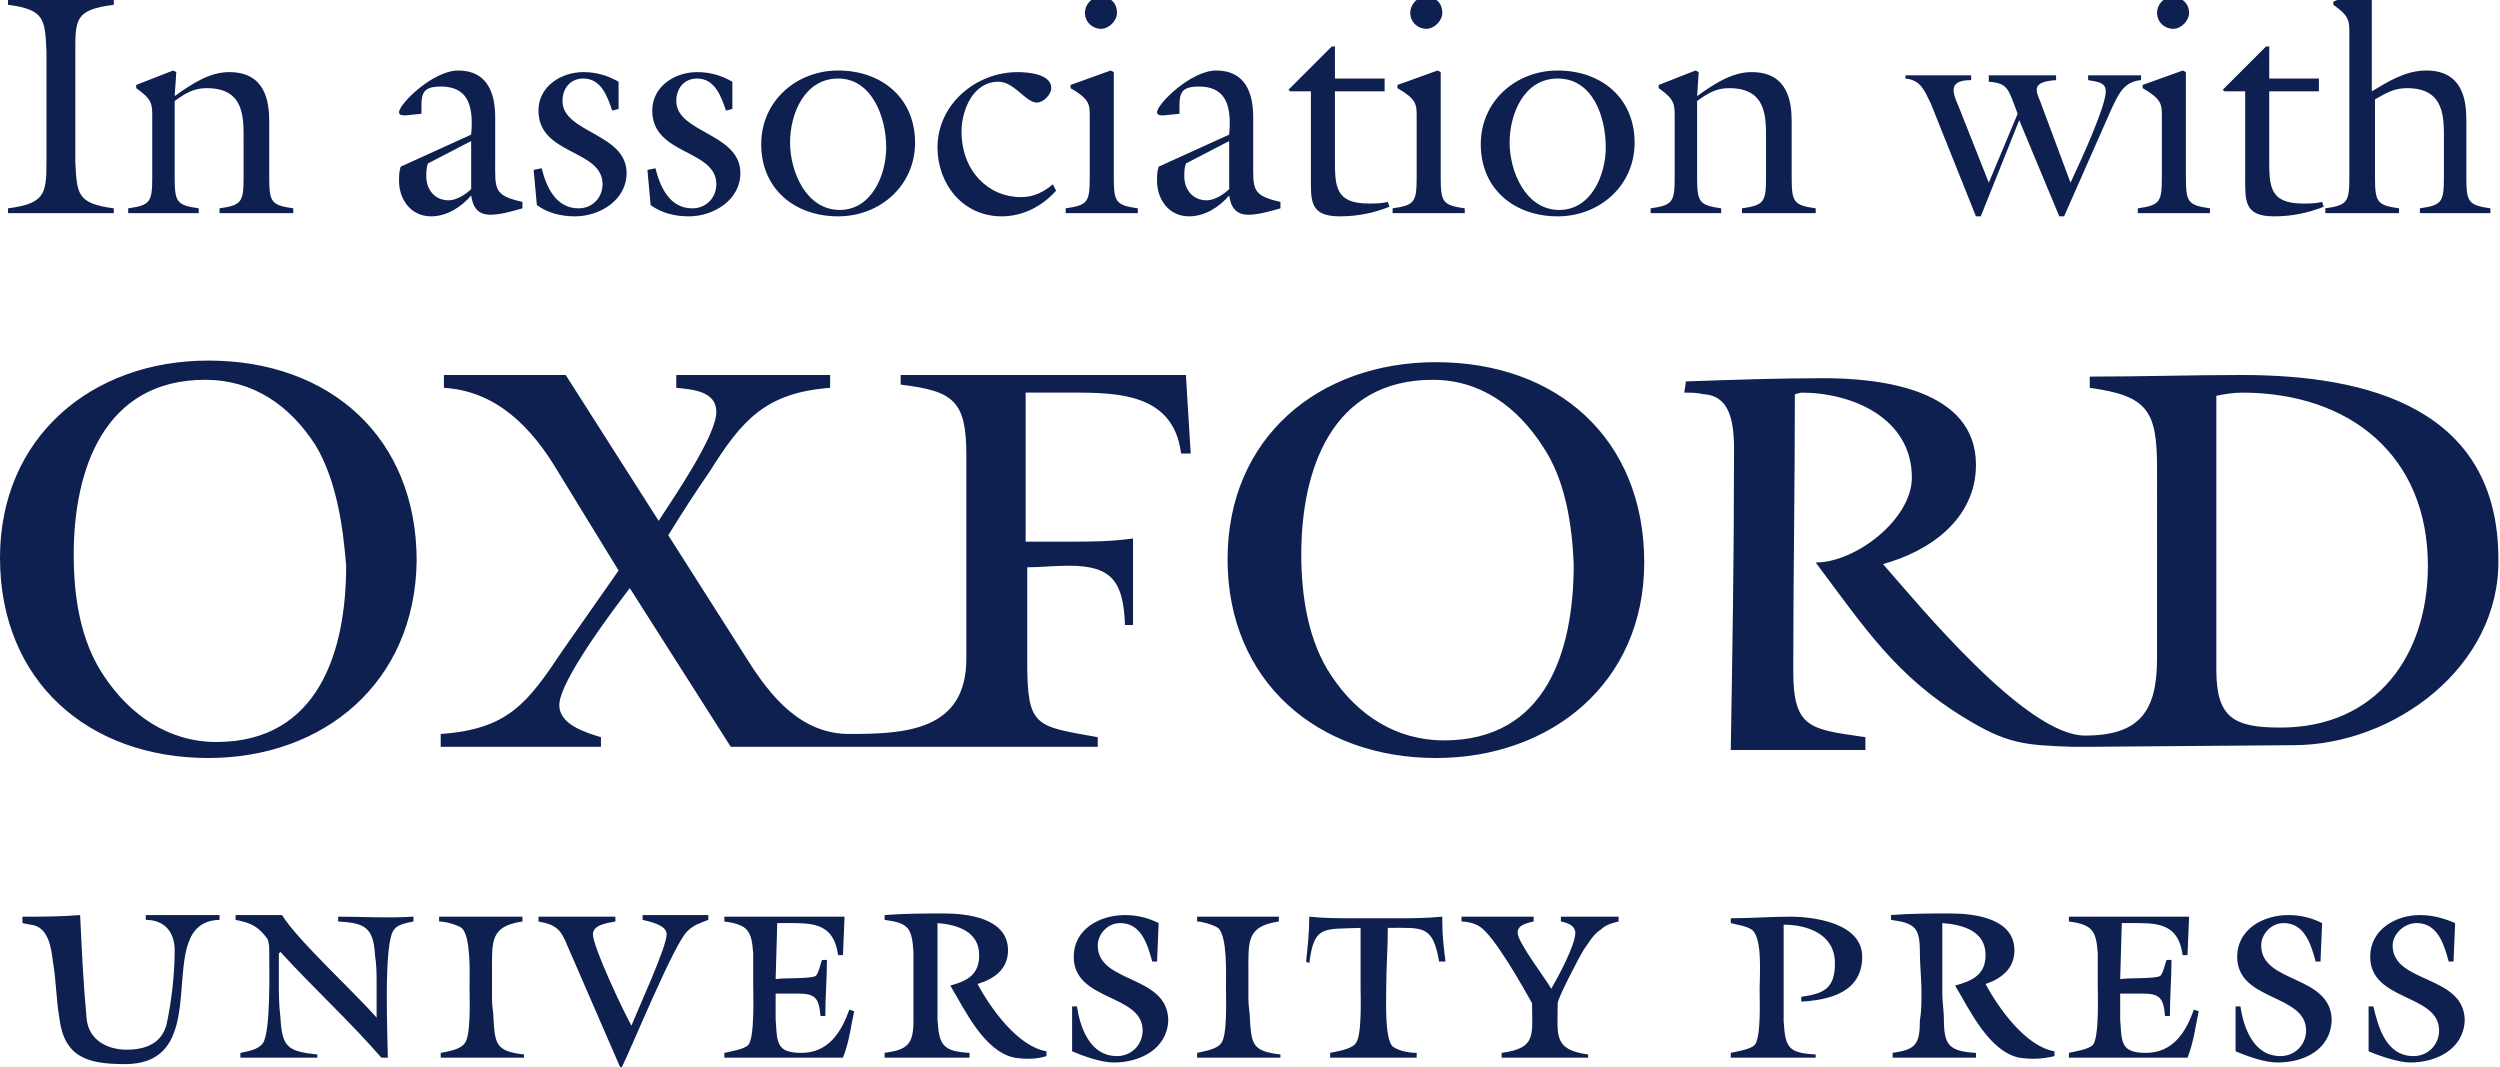 <?xml version="1.0" encoding="utf-8"?>
<!-- Generator: Adobe Illustrator 24.0.1, SVG Export Plug-In . SVG Version: 6.00 Build 0)  -->
<svg version="1.1" id="Layer_1" xmlns="http://www.w3.org/2000/svg" xmlns:xlink="http://www.w3.org/1999/xlink" x="0px" y="0px"
     viewBox="0 0 156 66.6" style="enable-background:new 0 0 156 66.6;" xml:space="preserve">
<style type="text/css">
	.st0{fill:#0E2050;}
</style>
    <g>
	<path class="st0" d="M13,47.3c-7.5,0-13-4.8-13-12.5c0-7.5,5.7-12.3,13-12.3c7.6,0,13,4.8,13,12.5C25.9,42.6,20.2,47.3,13,47.3z
		 M7.8,66.4c-2.3,0-3.8-0.4-4.1-2.9c-0.2-1.2-0.2-2.4-0.4-3.5c-0.1-0.9-0.3-2.2-1.4-2.3l-0.5-0.1v-0.4c1.2,0,2.4,0,3.6-0.1
		c0.1,2.1,0.2,4.3,0.4,6.4c0.1,1.4,1.3,2,2.5,2c1.2,0,2.2-0.4,2.5-1.6c0.3-1.4,0.5-3.1,0.5-4.6c0-1.1-0.6-1.9-1.8-1.9v-0.3h4.6v0.3
		C9.3,57.5,13.7,66.4,7.8,66.4z M19.7,27.8c-1.6-2.5-3.9-4.1-6.9-4.1c-6.3,0-8.2,5.6-8.2,10.9c0,2.6,0.4,5.4,1.9,7.6
		c1.6,2.4,4,4.1,7,4.1c6.4,0,8.1-5.7,8.1-11C21.4,32.8,21,30,19.7,27.8z M24.6,58c-0.7,0.7-0.4,6.9-0.4,8h-0.4
		c-2-2.3-4.2-4.3-6.3-6.6l-0.1,0.1v0.3v1.4c0,0.8,0,1.5,0.1,2.3c0.1,1.9,0.5,2.1,2.3,2.3V66c-1.6,0-3.2,0-4.8,0v-0.3
		c0.5-0.1,1.1-0.2,1.4-0.6c0.5-0.7,0.4-4.6,0.4-5.7c0-0.3,0-0.5-0.1-0.8c-0.6-0.8-1-1-2-1.2v-0.3h2.9c0.9,1.5,4.5,4.8,5.9,6.4
		c0-0.7,0-1.4,0-2.1c0-0.6,0-1.2-0.1-1.8c-0.1-1.8-0.7-2-2.3-2.1v-0.3c1.5,0,3.1,0.1,4.7,0v0.3C25.3,57.6,24.8,57.7,24.6,58z
		 M73.7,28.3c-0.5-4-4.4-3.8-7.5-3.8H64v9.3h2.6c1.4,0,2.7,0,4.1-0.2V39h-0.5c-0.1-2.7-0.8-3.7-3.5-3.7c-0.9,0-1.8,0.1-2.6,0.1v5.9
		c0,4.1,0.5,4,4.4,4.7v0.6H45.6l-6.3-9.9c-1,1.3-4.4,5.8-4.4,7.3c0,1.2,1.6,1.7,2.6,2v0.6h-10v-0.8c4.2-0.3,5.4-1.9,7.6-5.2l3.5-5
		l-3.8-6.2c-1.6-2.7-3.8-5-7.1-5.2v-0.8h7.6l5.8,9.1c0.9-1.4,3.6-5.3,3.6-6.8c0-1.3-1.5-1.4-2.5-1.5v-0.8h9.6v0.8
		c-4,0.3-5.5,2-7.5,5.2c-0.9,1.3-1.8,2.7-2.6,4l4.9,7.7c1.5,2.4,3.4,4.7,6.4,4.7c3.5,0,7.3-0.2,7.3-4.7V28.4c0-3.4-0.8-4-4.1-4.4
		v-0.6H74l0.3,4.9L73.7,28.3z M27.5,66v-0.3c0.5-0.1,1.2-0.2,1.5-0.6c0.4-0.5,0.3-2.8,0.3-3.5c0-0.8,0.1-3.2-0.5-3.7
		c-0.3-0.2-1-0.4-1.4-0.4v-0.3c1.8,0,3.5,0,5.2,0v0.3c-2,0.3-1.9,1.2-1.9,3.1v1.8c0,0.4,0.1,0.8,0.1,1.3c0.1,1.5,0.2,1.9,1.9,2.1V66
		C30.9,66,29.2,66,27.5,66z M42.9,58.1c-0.8,0.7-3.5,7.3-4.1,8.5h-0.1L35.4,59c-0.4-1-0.7-1.3-1.8-1.5v-0.3c1.6,0,3.2,0,4.8,0v0.3
		c-0.5,0.1-1.4,0.2-1.4,0.8c0,0.8,1.9,4.8,2.4,5.7c0.4-1,2.2-4.9,2.2-5.7c0-0.6-1.1-0.8-1.5-0.9v-0.3c1.4,0,2.7,0,4.1,0v0.3
		C43.7,57.6,43.3,57.7,42.9,58.1z M52.6,66c-2.5,0-4.9,0-7.4,0v-0.3c0.4-0.1,1.2-0.2,1.5-0.5c0.4-0.5,0.3-3.1,0.3-3.8
		c0-0.7,0-1.3,0-1.9c-0.1-1.4-0.3-1.8-1.8-2v-0.3c2.5,0,5,0,7.5,0l-0.1,2.4h-0.3c-0.3-2.1-1.7-2-3.4-2h-0.4l-0.1,3.5
		c0.5-0.1,2.1,0,2.5-0.2c0.2-0.2,0.3-0.8,0.4-1h0.3c0,1.2-0.1,2.3-0.1,3.5h-0.3c-0.1-1.1-0.3-1.4-1.4-1.4h-1.4v1.6
		c0.1,1.4,0,2.1,1.6,2.1c1.7,0,2.5-1.3,3-2.7l0.3,0.1C53.1,64,53,65,52.6,66z M63.3,66c-1.9-0.4-3.1-3-4-4.5
		c1.1-0.3,1.8-0.7,1.8-1.9c0-1.5-1.4-1.9-2.6-2V62c0,0.5,0,1.1,0,1.6c0.1,1.6,0.3,2,2,2.1V66c-1.8,0-3.5,0-5.3,0v-0.3
		c1.4-0.2,1.8-0.5,1.8-2c0-0.6,0-1.2,0-1.8c0-0.9,0-1.7,0-2.5c-0.1-1.5-0.3-1.8-1.8-2v-0.3c1.3-0.1,2.5-0.1,3.7-0.1
		c1.5,0,4,0.3,4,2.3c0,1.2-0.9,1.8-1.9,2.1c0.8,1.5,2.5,3.9,4.3,4.2v0.3C64.7,66.1,64,66.1,63.3,66z M69.5,66.3
		c-0.8,0-1.9-0.4-2.6-0.7v-2.8h0.3c0.2,1.3,0.8,3.1,2.5,3.1c0.9,0,1.6-0.7,1.6-1.6c0-2.3-4.3-1.8-4.3-4.6c0-1.7,1.6-2.6,3.2-2.6
		c0.8,0,1.5,0.2,2.1,0.5l-0.1,2.4h-0.3c-0.3-1.1-0.7-2.4-2-2.4c-0.8,0-1.4,0.7-1.4,1.4c0,2.4,4.4,1.8,4.4,4.7
		C72.8,65.5,71.1,66.3,69.5,66.3z M74.7,66v-0.3c0.4-0.1,1.2-0.2,1.5-0.6c0.4-0.5,0.3-2.8,0.3-3.5c0-0.8,0.1-3.2-0.5-3.7
		c-0.3-0.2-1-0.4-1.3-0.4v-0.3c1.7,0,3.4,0,5.1,0v0.3c-2,0.3-1.9,1.2-1.9,3.1v1.8c0,0.4,0.1,0.8,0.1,1.3c0.1,1.5,0.2,1.9,1.9,2.1V66
		C78.2,66,76.5,66,74.7,66z M89.6,47.3c-7.4,0-13-4.8-13-12.4c0-7.6,5.7-12.3,13-12.3c7.6,0,13,4.8,13,12.5
		C102.6,42.6,96.8,47.3,89.6,47.3z M96.3,27.9c-1.6-2.5-3.9-4.2-6.9-4.2c-6.3,0-8.2,5.6-8.2,10.9c0,2.5,0.4,5.4,1.9,7.6
		c1.6,2.4,4,4,7,4c6.4,0,8.1-5.6,8.1-11C98.1,32.8,97.7,30,96.3,27.9z M89.8,60c-0.4-2.3-1-2.1-3.2-2.1c0,1.3-0.1,2.5-0.1,3.8
		c0,0.8-0.1,3.1,0.4,3.6c0.4,0.3,1.1,0.4,1.5,0.4V66c-1.8,0-3.6,0-5.4,0v-0.3c0.4-0.1,1.3-0.2,1.6-0.6c0.4-0.5,0.3-2.9,0.3-3.5
		c0-1.3,0-2.5,0-3.7c-2.3,0.1-2.9-0.2-3.2,2.2L81.5,60c0.1-0.9,0.2-1.9,0.2-2.8c0.9,0.1,1.9,0.1,2.9,0.1c0.8,0,1.7,0,2.5,0
		c0.9,0,1.9,0,2.9-0.1v0.4c0,0.8,0.1,1.6,0.2,2.4H89.8z M99.9,58c-0.5,0.3-0.8,0.9-1.1,1.3c-0.3,0.5-1.6,3-1.6,3.3
		c0,2-0.3,2.9,1.9,3.2V66c-1.8,0-3.6,0-5.4,0v-0.3c2.2-0.3,1.9-1.1,1.9-3.1c-0.5-0.9-2.4-4.3-3.3-4.8c-0.3-0.2-0.8-0.3-1.1-0.3v-0.3
		c1.5,0,3,0,4.5,0v0.3c-0.4,0.1-1,0.2-1,0.7c0,0.6,1.7,2.8,2.1,3.5c0.4-0.7,1.5-2.7,1.5-3.5c0-0.4-0.4-0.6-0.9-0.7v-0.3
		c1.2,0,2.4,0,3.6,0v0.3C100.6,57.6,100.2,57.7,99.9,58z M143.1,46.5l-12.6,0.1h-0.2h-1c-3-0.1-4.1-0.2-6.7-1.8
		c-4.3-2.6-6.3-5.7-9.3-9.7c2.5,0,6-2.7,6-5.3c0-3.7-3.7-5.3-6.9-5.3l-0.4,0.1c0,5.7-0.1,11.5-0.1,17.3c0,3.6,1.1,3.6,4.5,4.1v0.8
		h-8.4c0.1-6,0.2-11.9,0.2-17.9c0-1.5,0.2-4.2-1.9-4.3c-0.4-0.1-0.8-0.1-1.2-0.1l0.1-0.7c2.9-0.1,5.8-0.2,8.6-0.2
		c3.6,0,9.5,0.7,9.5,5.4c0,3.4-2.9,5.4-5.8,6.2c2.2,2.5,8.9,10.7,12.6,10.7c3.4,0,4.5-1.5,4.5-4.8V29.2c0-3.6-0.6-4.5-4.2-5v-0.7
		c3.2,0,6.3-0.1,9.5-0.1c7.9,0,16,2.1,16,11.5C156,41.6,149.4,46.5,143.1,46.5z M112.4,62.5v-0.3c1.4-0.2,2.1-0.5,2.1-2.1
		c0-1.8-1.7-2.4-3.2-2.4v4.2c0,0.6,0,1.2,0,1.8c0.1,1.7,0.3,2,2,2.1V66c-1.8,0-3.6,0-5.3,0v-0.3c0.4-0.1,1.2-0.2,1.5-0.5
		c0.4-0.5,0.3-2.8,0.3-3.5c0-0.8,0.2-3.2-0.5-3.7c-0.3-0.2-0.9-0.3-1.3-0.4v-0.3c1.2,0,2.5-0.1,3.7-0.1c1.5,0,4.5,0.4,4.5,2.5
		C116.2,61.9,114.2,62.4,112.4,62.5z M126,66c-1.9-0.4-3.1-3-4-4.5c1.1-0.3,1.9-0.7,1.9-1.9c0-1.5-1.4-1.9-2.7-2V62
		c0,0.5,0.1,1.1,0.1,1.6c0,1.6,0.3,2,2,2.1V66c-1.8,0-3.5,0-5.2,0v-0.3c1.4-0.2,1.7-0.5,1.7-2c0.1-0.6,0.1-1.2,0.1-1.8
		c0-0.8-0.1-1.7-0.1-2.5c0-1.5-0.3-1.8-1.8-2v-0.3c1.2-0.1,2.5-0.1,3.7-0.1c1.5,0,4,0.3,4,2.3c0,1.2-0.9,1.8-1.8,2.1
		c0.8,1.5,2.5,3.9,4.3,4.2v0.3C127.4,66.1,126.7,66.1,126,66z M136.5,66c-2.5,0-4.9,0-7.4,0v-0.3c0.4-0.1,1.2-0.2,1.5-0.5
		c0.4-0.5,0.3-3.1,0.3-3.8c0-0.7,0-1.3,0-1.9c-0.1-1.4-0.3-1.8-1.8-2v-0.3c2.5,0,5,0,7.5,0l-0.1,2.4h-0.3c-0.3-2.1-1.7-2-3.4-2h-0.4
		l-0.1,3.5c0.5-0.1,2.1,0,2.5-0.2c0.2-0.2,0.3-0.8,0.4-1h0.3c0,1.2-0.1,2.3-0.1,3.5h-0.3c-0.1-1.1-0.3-1.4-1.4-1.4h-1.4v1.6
		c0.1,1.4,0,2.1,1.6,2.1c1.7,0,2.5-1.3,3-2.7l0.3,0.1C137,64,136.9,65,136.5,66z M139.9,24.5c-0.5,0-1.2,0.1-1.6,0.2v17.1
		c0,3,1.1,3.6,4,3.6c6,0,9.2-4.5,9.2-10.1C151.5,28.4,146.6,24.5,139.9,24.5z M142.1,66.3c-0.8,0-1.9-0.4-2.6-0.7v-2.8h0.3
		c0.2,1.3,0.8,3.1,2.5,3.1c0.9,0,1.6-0.7,1.6-1.6c0-2.3-4.3-1.8-4.3-4.6c0-1.7,1.6-2.6,3.2-2.6c0.8,0,1.5,0.2,2.1,0.5l-0.1,2.4h-0.3
		c-0.3-1.1-0.7-2.4-2-2.4c-0.8,0-1.4,0.7-1.4,1.4c0,2.4,4.4,1.8,4.4,4.7C145.4,65.5,143.8,66.3,142.1,66.3z M150.4,66.3
		c-0.7,0-1.9-0.4-2.6-0.7v-2.8h0.3c0.3,1.3,0.8,3.1,2.5,3.1c0.9,0,1.6-0.7,1.6-1.6c0-2.3-4.3-1.8-4.3-4.6c0-1.7,1.6-2.6,3.1-2.6
		c0.8,0,1.5,0.2,2.2,0.5l-0.1,2.4h-0.3c-0.3-1.1-0.7-2.4-2-2.4c-0.8,0-1.5,0.7-1.5,1.4c0,2.4,4.5,1.8,4.5,4.7
		C153.7,65.5,152,66.3,150.4,66.3z"/>
</g>
    <g>
	<path class="st0" d="M4.7,10.1c0.1,2,0.1,2.6,2.4,2.9v0.3H0.5V13c2.3-0.3,2.4-0.9,2.4-2.9V3.2c-0.1-2-0.1-2.6-2.4-2.9V0h6.6v0.3
		C4.7,0.6,4.7,1.2,4.7,3.2V10.1z"/>
        <path class="st0" d="M9.5,7.3c0-0.8,0-1.1-1-1.8V5.3l2.3-0.9l0.2,0.1L10.9,6c1.1-0.8,2.2-1.5,3.4-1.5c2.3,0,2.5,1.9,2.5,3.1V11
		c0,1.6,0.1,1.8,1.5,2v0.3h-4.6V13c1.4-0.2,1.5-0.4,1.5-2V8.8c0-1.4,0.1-3.3-2.3-3.3c-0.8,0-1.3,0.3-2,0.8V11c0,1.6,0.1,1.8,1.5,2
		v0.3H8V13c1.4-0.2,1.5-0.4,1.5-2V7.3z"/>
        <path class="st0" d="M29.4,8.4c0.2-2.1-0.4-3-1.9-3c-1.3,0-1.2,0.6-1.2,1.7l-1,0.1c-0.2,0-0.4,0-0.4-0.2c0-0.5,2.1-2.6,3.7-2.6
		c1.8,0,2.3,1.4,2.3,2.9v2.8c0,1.7-0.1,2.1,1.7,2.5V13c-0.7,0.2-1.4,0.4-2,0.4c-0.8,0-1.1-0.5-1.2-1.2c-0.6,0.7-1.5,1.3-2.5,1.3
		c-1.3,0-2-1.1-2-2.2c0-0.3,0-0.6,0.1-0.9L29.4,8.4z M26.7,10.2c-0.1,0.3-0.1,0.5-0.1,0.8c0,0.8,0.5,1.5,1.4,1.5
		c0.5,0,1.1-0.4,1.4-0.7v-3L26.7,10.2z"/>
        <path class="st0" d="M38.6,6.8l-0.4,0.1c-0.3-0.9-0.7-2-1.8-2c-0.8,0-1.3,0.6-1.3,1.4c0,2,4,2,4,4.5c0,1.7-1.7,2.7-3.2,2.7
		c-0.9,0-1.7-0.2-2.4-0.7l-0.2-2.2l0.5-0.1c0.3,1.2,0.9,2.5,2.3,2.5c0.9,0,1.5-0.7,1.5-1.5c0-2.2-4-1.8-4-4.6c0-1.5,1.4-2.4,2.8-2.4
		c0.8,0,1.5,0.2,2.2,0.6L38.6,6.8z"/>
        <path class="st0" d="M45.7,6.8l-0.4,0.1c-0.3-0.9-0.7-2-1.8-2c-0.8,0-1.3,0.6-1.3,1.4c0,2,4,2,4,4.5c0,1.7-1.7,2.7-3.2,2.7
		c-0.9,0-1.7-0.2-2.4-0.7l-0.2-2.2l0.5-0.1c0.3,1.2,0.9,2.5,2.3,2.5c0.9,0,1.5-0.7,1.5-1.5c0-2.2-4-1.8-4-4.6c0-1.5,1.4-2.4,2.8-2.4
		c0.8,0,1.5,0.2,2.2,0.6L45.7,6.8z"/>
        <path class="st0" d="M52.3,13.5c-2.7,0-4.8-1.7-4.8-4.5c0-2.7,2.2-4.6,4.8-4.6c2.7,0,4.8,1.7,4.8,4.5
		C57.1,11.6,54.9,13.5,52.3,13.5z M52.3,4.9c-2.1,0-3,2.2-3,4c0,1.8,1,4.2,3.1,4.2c2,0,2.9-2.2,2.9-3.9C55.3,7.3,54.4,4.9,52.3,4.9z
		"/>
        <path class="st0" d="M65.9,11.9c-0.9,1-2.1,1.6-3.4,1.6c-2.4,0-4-2-4-4.3c0-2.7,2.4-4.7,5-4.7c0.6,0,2.1,0.1,2.1,1
		c0,0.4-0.5,0.9-0.9,0.9c-0.7,0-1.4-1.3-2.4-1.3c-1.6,0-2.3,1.8-2.3,3.1c0,2.5,1.7,4.1,3.7,4.1c0.8,0,1.4-0.3,2-0.8L65.9,11.9z"/>
        <path class="st0" d="M66.5,13.3V13c1.4-0.2,1.5-0.4,1.5-2V7.3c0-0.8,0-1.1-1.2-1.8V5.3l2.5-0.9l0.2,0.1V11c0,1.6,0.1,1.8,1.5,2v0.3
		H66.5z M69.7,0.8c0,0.5-0.5,1-1,1c-0.5,0-1-0.4-1-1c0-0.5,0.4-1,1-1C69.3-0.2,69.7,0.2,69.7,0.8z"/>
        <path class="st0" d="M76.7,8.4c0.2-2.1-0.4-3-1.9-3c-1.3,0-1.2,0.6-1.2,1.7l-1,0.1c-0.2,0-0.4,0-0.4-0.2c0-0.5,2.1-2.6,3.7-2.6
		c1.8,0,2.3,1.4,2.3,2.9v2.8c0,1.7-0.1,2.1,1.7,2.5V13c-0.7,0.2-1.4,0.4-2,0.4c-0.8,0-1.1-0.5-1.2-1.2c-0.6,0.7-1.5,1.3-2.5,1.3
		c-1.3,0-2-1.1-2-2.2c0-0.3,0-0.6,0.1-0.9L76.7,8.4z M74,10.2c-0.1,0.3-0.1,0.5-0.1,0.8c0,0.8,0.5,1.5,1.4,1.5
		c0.5,0,1.1-0.4,1.4-0.7v-3L74,10.2z"/>
        <path class="st0" d="M83.3,9.9c0,1.7,0,2.8,2.1,2.8c0.4,0,0.8,0,1.2-0.1l0.1,0.3c-1,0.4-2,0.6-3.1,0.6c-1.9,0-1.8-1-1.8-2.5V5.7
		h-1.3l-0.1-0.1l2.7-2.7h0.2v2h3.1v0.8h-3.1V9.9z"/>
        <path class="st0" d="M86.9,13.3V13c1.4-0.2,1.5-0.4,1.5-2V7.3c0-0.8,0-1.1-1.2-1.8V5.3l2.5-0.9l0.2,0.1V11c0,1.6,0.1,1.8,1.5,2v0.3
		H86.9z M90,0.8c0,0.5-0.5,1-1,1c-0.5,0-1-0.4-1-1c0-0.5,0.4-1,1-1C89.6-0.2,90,0.2,90,0.8z"/>
        <path class="st0" d="M97.2,13.5c-2.7,0-4.8-1.7-4.8-4.5c0-2.7,2.2-4.6,4.8-4.6c2.7,0,4.8,1.7,4.8,4.5C102,11.6,99.8,13.5,97.2,13.5
		z M97.2,4.9c-2.1,0-3,2.2-3,4c0,1.8,1,4.2,3.1,4.2c2,0,2.9-2.2,2.9-3.9C100.2,7.3,99.4,4.9,97.2,4.9z"/>
        <path class="st0" d="M104.5,7.3c0-0.8,0-1.1-1-1.8V5.3l2.3-0.9l0.2,0.1L105.9,6c1.1-0.8,2.2-1.5,3.4-1.5c2.3,0,2.5,1.9,2.5,3.1V11
		c0,1.6,0.1,1.8,1.5,2v0.3h-4.6V13c1.4-0.2,1.5-0.4,1.5-2V8.8c0-1.4,0.1-3.3-2.3-3.3c-0.8,0-1.3,0.3-2,0.8V11c0,1.6,0.1,1.8,1.5,2
		v0.3H103V13c1.4-0.2,1.5-0.4,1.5-2V7.3z"/>
        <path class="st0" d="M123.6,13.5h-0.3l-2.8-7c-0.4-0.8-0.6-1.5-1.6-1.6V4.7h4.1v0.3c-1.4,0-1.2,0.7-0.8,1.6l1.9,4.8l1.8-4.3
		c-0.6-1.6-0.6-1.9-1.8-2V4.7h4.2v0.3c-1.5,0.1-1.3,0.6-1,1.3l1.9,5.1c0.8-1.7,2.2-4.8,2.2-5.7c0-0.6-0.6-0.6-1.1-0.7V4.7h3.3v0.3
		c-1.1,0.1-1.4,0.9-1.8,1.7l-3,6.8h-0.3L126,7.5L123.6,13.5z"/>
        <path class="st0" d="M133.4,13.3V13c1.4-0.2,1.5-0.4,1.5-2V7.3c0-0.8,0-1.1-1.2-1.8V5.3l2.5-0.9l0.2,0.1V11c0,1.6,0.1,1.8,1.5,2
		v0.3H133.4z M136.6,0.8c0,0.5-0.5,1-1,1c-0.5,0-1-0.4-1-1c0-0.5,0.4-1,1-1C136.1-0.2,136.6,0.2,136.6,0.8z"/>
        <path class="st0" d="M141.6,9.9c0,1.7,0,2.8,2.1,2.8c0.4,0,0.8,0,1.2-0.1l0.1,0.3c-1,0.4-2,0.6-3.1,0.6c-1.9,0-1.8-1-1.8-2.5V5.7
		h-1.3l-0.1-0.1l2.7-2.7h0.2v2h3.1v0.8h-3.1V9.9z"/>
        <path class="st0" d="M148.2,11c0,1.6,0.1,1.8,1.5,2v0.3h-4.6V13c1.4-0.2,1.5-0.4,1.5-2V2.1c0-0.8,0-1.1-1-1.8V0.1l2.2-0.9l0.2,0.1
		v6.4c1-0.6,2.1-1.3,3.4-1.3c2.3,0,2.5,1.9,2.5,3.1V11c0,1.6,0.1,1.8,1.5,2v0.3H151V13c1.4-0.2,1.5-0.4,1.5-2V8.8
		c0-1.4,0.1-3.3-2.3-3.3c-0.8,0-1.3,0.3-2,0.7V11z"/>
</g>
</svg>
